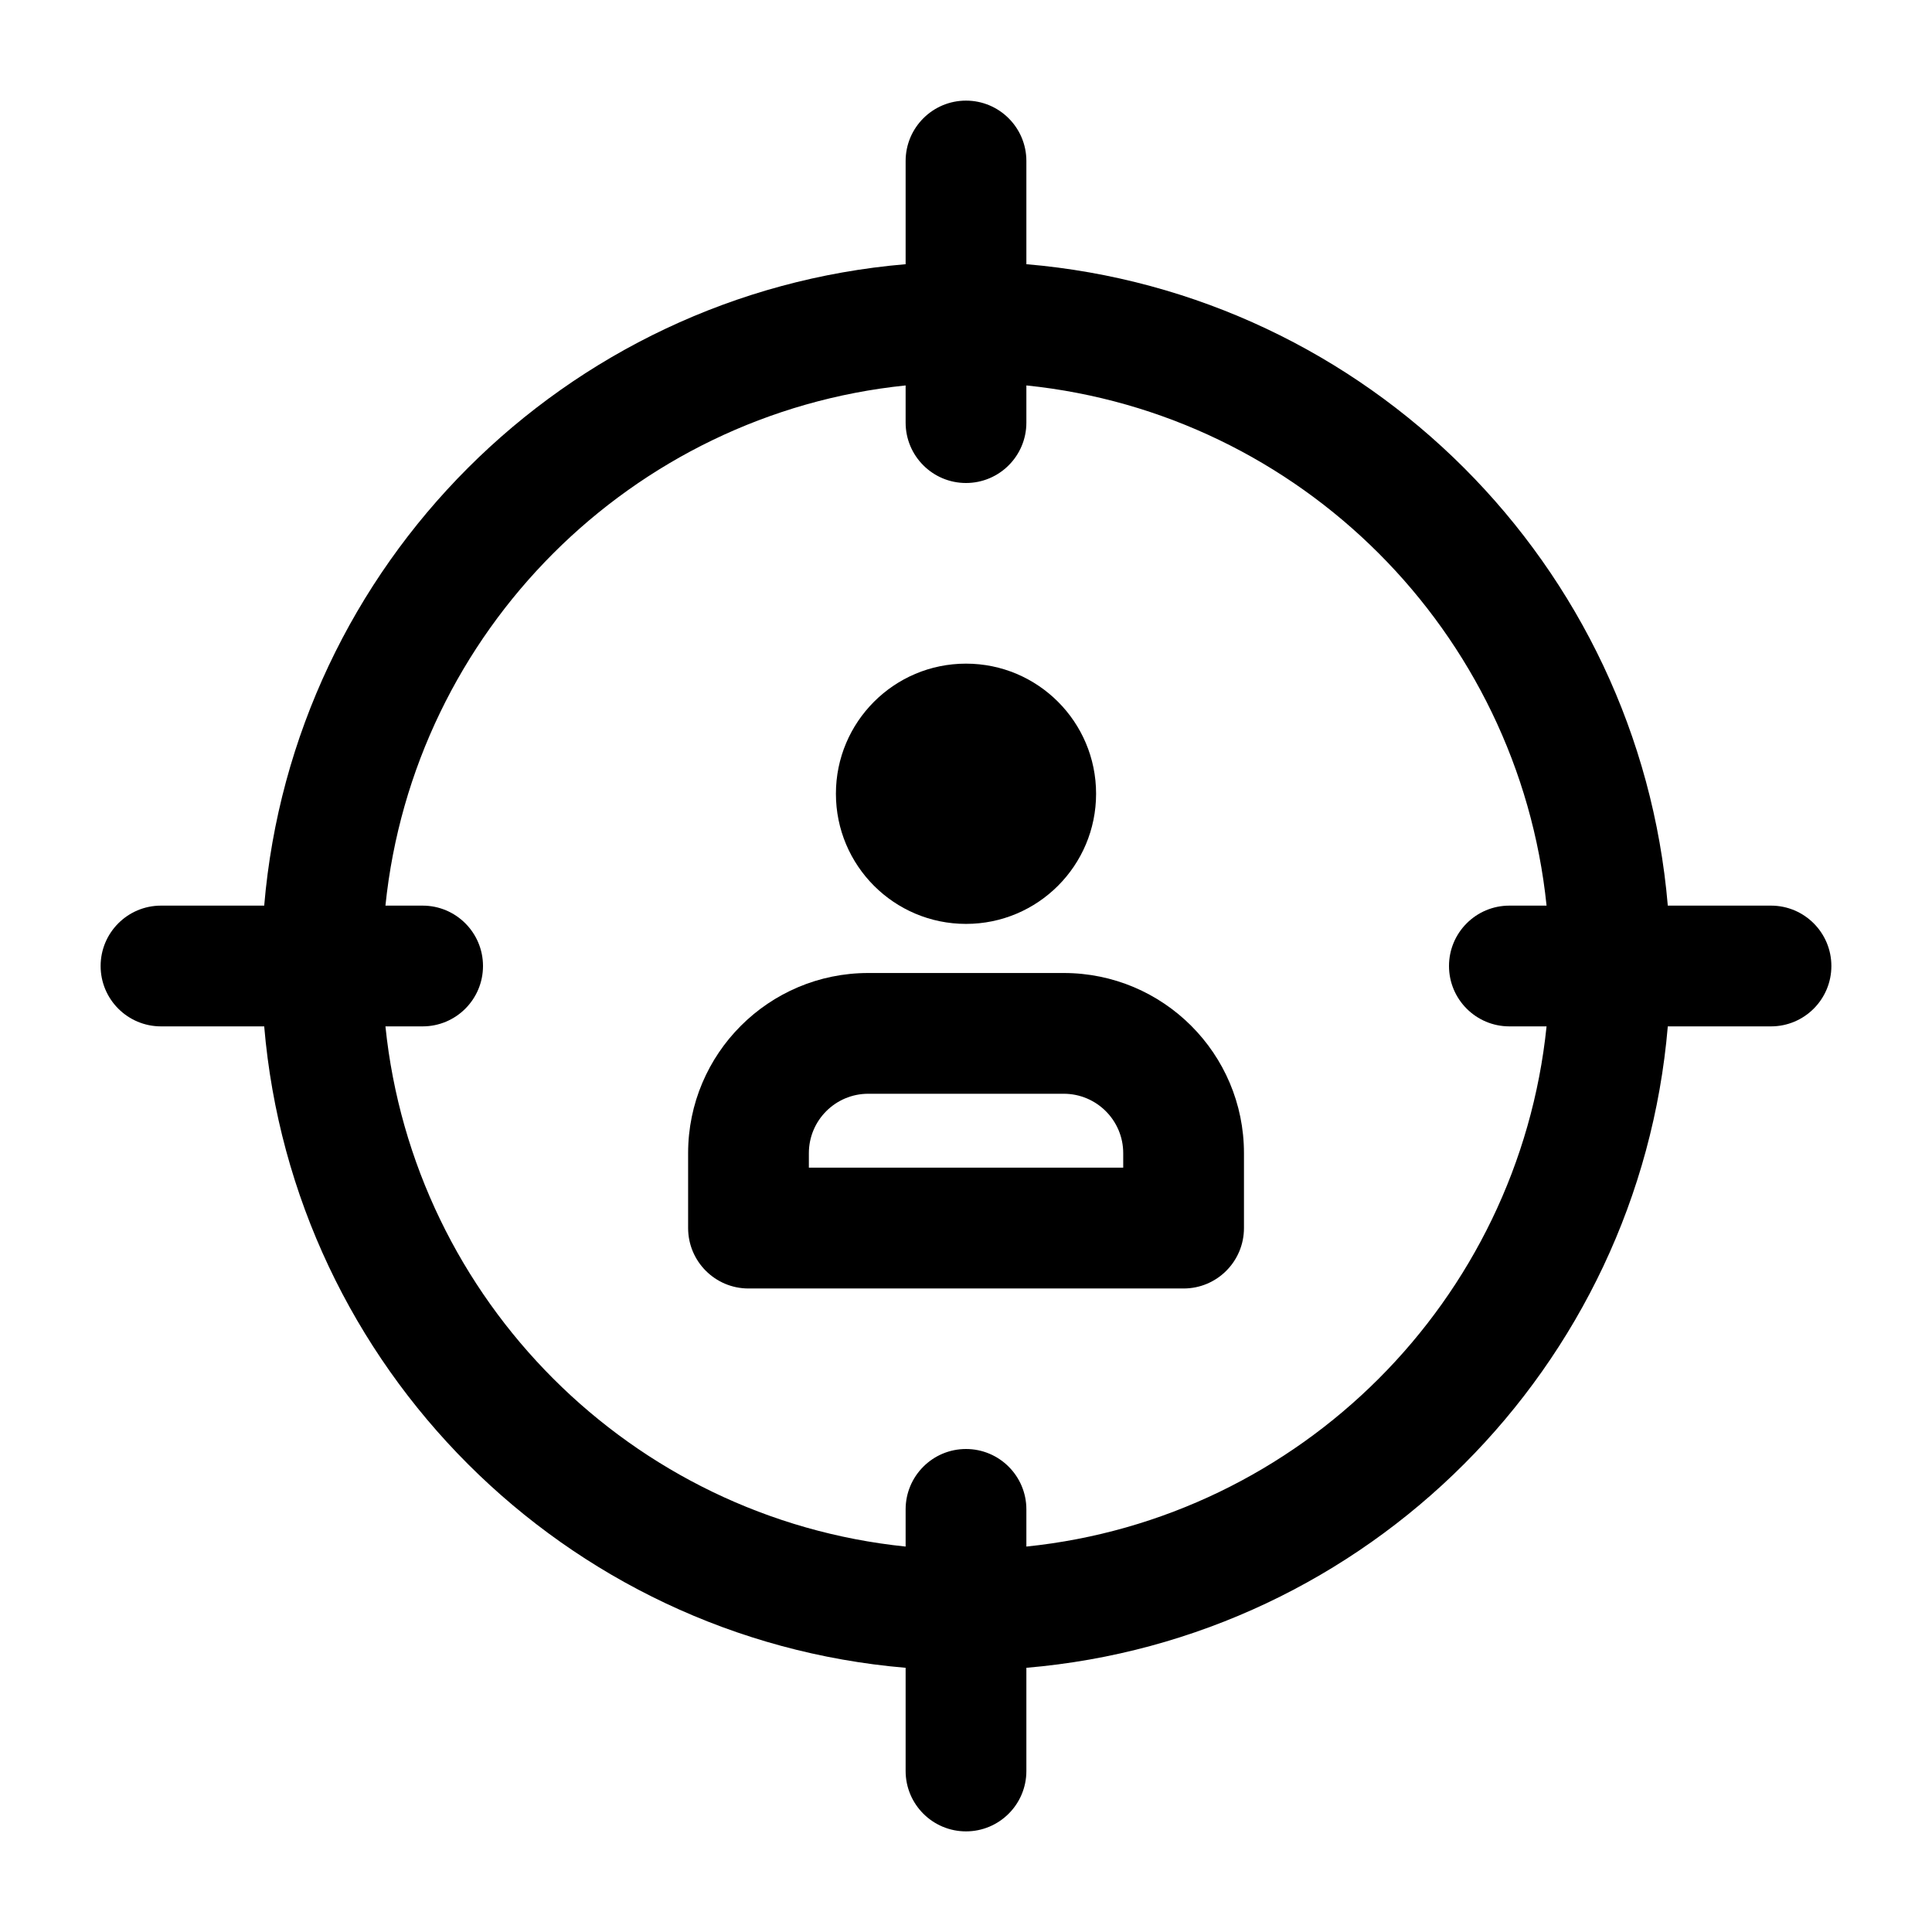 <svg width="24" height="24" viewBox="0 0 24 24" fill="none" xmlns="http://www.w3.org/2000/svg">
<path d="M10.384 9.86C10.384 8.968 11.107 8.244 12 8.244C12.893 8.244 13.616 8.968 13.616 9.86C13.616 10.753 12.893 11.477 12 11.477C11.107 11.477 10.384 10.753 10.384 9.86Z" fill="currentColor"/>
<path d="M10.786 12.087C9.55 12.087 8.548 13.089 8.548 14.325V15.255C8.548 15.67 8.884 16.006 9.298 16.006H14.703C15.117 16.006 15.453 15.67 15.453 15.255V14.325C15.453 13.089 14.451 12.087 13.214 12.087H10.786ZM10.048 14.325C10.048 13.918 10.378 13.587 10.786 13.587H13.214C13.622 13.587 13.953 13.918 13.953 14.325V14.505H10.048V14.325Z" fill="currentColor"/>
<path d="M12.75 2C12.75 1.586 12.414 1.25 12 1.25C11.586 1.25 11.25 1.586 11.25 2V3.282C7.016 3.641 3.641 7.016 3.282 11.25H2C1.586 11.25 1.25 11.586 1.25 12C1.25 12.414 1.586 12.75 2 12.75H3.282C3.641 16.984 7.016 20.359 11.25 20.718V22C11.25 22.414 11.586 22.75 12 22.75C12.414 22.75 12.75 22.414 12.75 22V20.718C16.984 20.359 20.359 16.984 20.718 12.75H22C22.414 12.75 22.75 12.414 22.75 12C22.75 11.586 22.414 11.25 22 11.25H20.718C20.359 7.016 16.984 3.641 12.75 3.282V2ZM5.25 12.75C5.664 12.75 6 12.414 6 12C6 11.586 5.664 11.25 5.25 11.25H4.788C5.138 7.845 7.845 5.138 11.25 4.788V5.25C11.25 5.664 11.586 6 12 6C12.414 6 12.75 5.664 12.75 5.25V4.788C16.155 5.138 18.862 7.845 19.212 11.25H18.75C18.336 11.25 18 11.586 18 12C18 12.414 18.336 12.75 18.75 12.75H19.212C18.862 16.155 16.155 18.862 12.75 19.212V18.75C12.75 18.336 12.414 18 12 18C11.586 18 11.25 18.336 11.25 18.75V19.212C7.845 18.862 5.138 16.155 4.788 12.75H5.25Z" fill="currentColor"/>
</svg>
